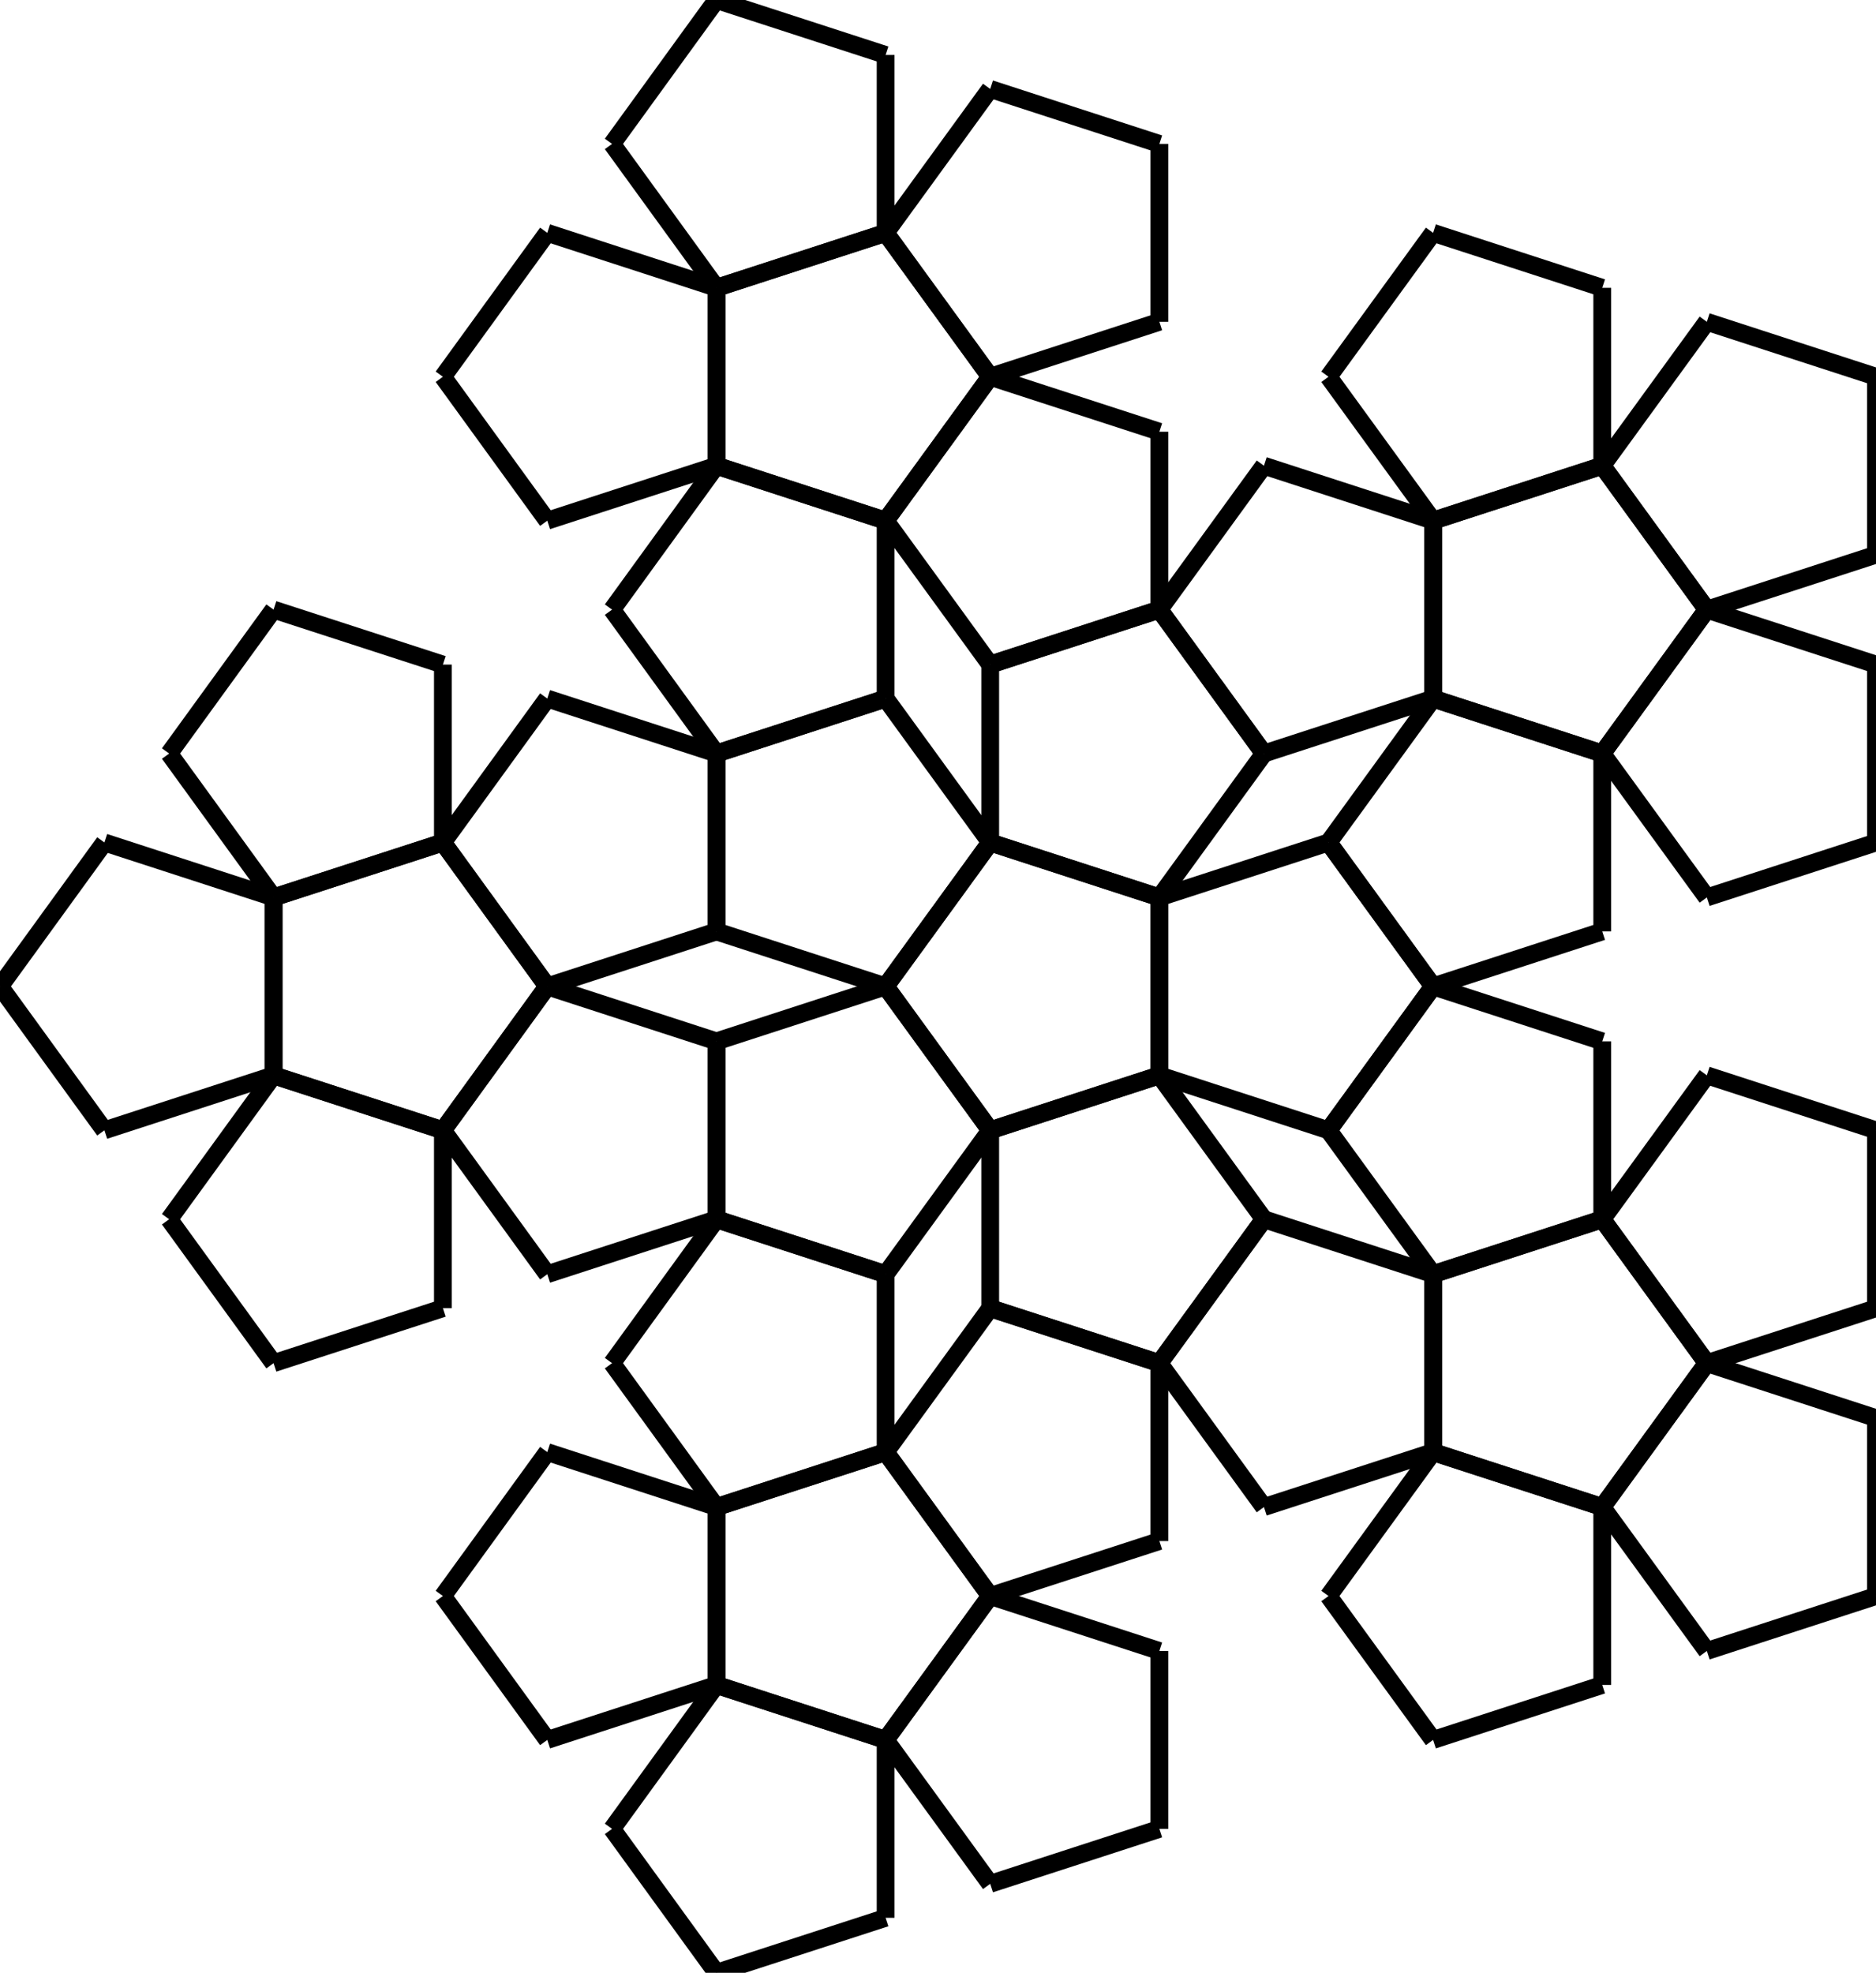 <svg viewBox="-10.547 -8.972 10.547 11.09" xmlns="http://www.w3.org/2000/svg"><line x1="0.0" y1="0.0" x2="-1.8369701987210297E-16" y2="-1.0" stroke-width="0.1" stroke="black"/><line x1="-1.8369701987210297E-16" y1="-1.0" x2="-1.8369701987210297E-16" y2="-1.0" stroke-width="0.1" stroke="black"/><line x1="-1.8369701987210297E-16" y1="-1.0" x2="-1.8369701987210297E-16" y2="-1.0" stroke-width="0.1" stroke="black"/><line x1="-1.8369701987210297E-16" y1="-1.0" x2="-0.951" y2="-1.309" stroke-width="0.1" stroke="black"/><line x1="-0.951" y1="-1.309" x2="-0.951" y2="-1.309" stroke-width="0.1" stroke="black"/><line x1="-0.951" y1="-1.309" x2="-0.951" y2="-1.309" stroke-width="0.1" stroke="black"/><line x1="-0.951" y1="-1.309" x2="-1.539" y2="-0.5" stroke-width="0.1" stroke="black"/><line x1="-1.539" y1="-0.5" x2="-1.539" y2="-0.5" stroke-width="0.1" stroke="black"/><line x1="-1.539" y1="-0.5" x2="-0.951" y2="-1.309" stroke-width="0.1" stroke="black"/><line x1="-0.951" y1="-1.309" x2="-0.951" y2="-1.309" stroke-width="0.1" stroke="black"/><line x1="-0.951" y1="-1.309" x2="-5.551115123125783E-16" y2="-1.618" stroke-width="0.1" stroke="black"/><line x1="-5.551115123125783E-16" y1="-1.618" x2="-5.551115123125783E-16" y2="-1.618" stroke-width="0.1" stroke="black"/><line x1="-5.551115123125783E-16" y1="-1.618" x2="-5.551115123125783E-16" y2="-1.618" stroke-width="0.1" stroke="black"/><line x1="-5.551115123125783E-16" y1="-1.618" x2="-7.388085321846812E-16" y2="-2.618" stroke-width="0.1" stroke="black"/><line x1="-7.388085321846812E-16" y1="-2.618" x2="-7.388085321846812E-16" y2="-2.618" stroke-width="0.1" stroke="black"/><line x1="-7.388085321846812E-16" y1="-2.618" x2="-7.388085321846812E-16" y2="-2.618" stroke-width="0.1" stroke="black"/><line x1="-7.388085321846812E-16" y1="-2.618" x2="-0.951" y2="-2.927" stroke-width="0.1" stroke="black"/><line x1="-0.951" y1="-2.927" x2="-0.951" y2="-2.927" stroke-width="0.1" stroke="black"/><line x1="-0.951" y1="-2.927" x2="-0.951" y2="-2.927" stroke-width="0.1" stroke="black"/><line x1="-0.951" y1="-2.927" x2="-1.539" y2="-2.118" stroke-width="0.1" stroke="black"/><line x1="-1.539" y1="-2.118" x2="-1.539" y2="-2.118" stroke-width="0.1" stroke="black"/><line x1="-1.539" y1="-2.118" x2="-1.539" y2="-2.118" stroke-width="0.1" stroke="black"/><line x1="-1.539" y1="-2.118" x2="-0.951" y2="-1.309" stroke-width="0.1" stroke="black"/><line x1="-0.951" y1="-1.309" x2="-0.951" y2="-1.309" stroke-width="0.1" stroke="black"/><line x1="-0.951" y1="-1.309" x2="-1.539" y2="-2.118" stroke-width="0.1" stroke="black"/><line x1="-1.539" y1="-2.118" x2="-1.539" y2="-2.118" stroke-width="0.1" stroke="black"/><line x1="-1.539" y1="-2.118" x2="-1.539" y2="-3.118" stroke-width="0.1" stroke="black"/><line x1="-1.539" y1="-3.118" x2="-1.539" y2="-3.118" stroke-width="0.1" stroke="black"/><line x1="-1.539" y1="-3.118" x2="-1.539" y2="-3.118" stroke-width="0.1" stroke="black"/><line x1="-1.539" y1="-3.118" x2="-2.49" y2="-3.427" stroke-width="0.1" stroke="black"/><line x1="-2.49" y1="-3.427" x2="-2.49" y2="-3.427" stroke-width="0.1" stroke="black"/><line x1="-2.49" y1="-3.427" x2="-2.49" y2="-3.427" stroke-width="0.1" stroke="black"/><line x1="-2.49" y1="-3.427" x2="-3.078" y2="-2.618" stroke-width="0.1" stroke="black"/><line x1="-3.078" y1="-2.618" x2="-3.078" y2="-2.618" stroke-width="0.1" stroke="black"/><line x1="-3.078" y1="-2.618" x2="-3.078" y2="-2.618" stroke-width="0.1" stroke="black"/><line x1="-3.078" y1="-2.618" x2="-2.49" y2="-1.809" stroke-width="0.1" stroke="black"/><line x1="-2.49" y1="-1.809" x2="-2.49" y2="-1.809" stroke-width="0.1" stroke="black"/><line x1="-2.49" y1="-1.809" x2="-2.49" y2="-1.809" stroke-width="0.1" stroke="black"/><line x1="-2.49" y1="-1.809" x2="-1.539" y2="-2.118" stroke-width="0.1" stroke="black"/><line x1="-1.539" y1="-2.118" x2="-1.539" y2="-2.118" stroke-width="0.1" stroke="black"/><line x1="-1.539" y1="-2.118" x2="-2.49" y2="-1.809" stroke-width="0.1" stroke="black"/><line x1="-2.49" y1="-1.809" x2="-2.49" y2="-1.809" stroke-width="0.1" stroke="black"/><line x1="-2.49" y1="-1.809" x2="-3.441" y2="-2.118" stroke-width="0.1" stroke="black"/><line x1="-3.441" y1="-2.118" x2="-3.441" y2="-2.118" stroke-width="0.1" stroke="black"/><line x1="-3.441" y1="-2.118" x2="-3.441" y2="-2.118" stroke-width="0.1" stroke="black"/><line x1="-3.441" y1="-2.118" x2="-4.029" y2="-1.309" stroke-width="0.1" stroke="black"/><line x1="-4.029" y1="-1.309" x2="-4.029" y2="-1.309" stroke-width="0.1" stroke="black"/><line x1="-4.029" y1="-1.309" x2="-3.441" y2="-2.118" stroke-width="0.1" stroke="black"/><line x1="-3.441" y1="-2.118" x2="-3.441" y2="-2.118" stroke-width="0.1" stroke="black"/><line x1="-3.441" y1="-2.118" x2="-3.441" y2="-2.118" stroke-width="0.1" stroke="black"/><line x1="-3.441" y1="-2.118" x2="-4.029" y2="-2.927" stroke-width="0.1" stroke="black"/><line x1="-4.029" y1="-2.927" x2="-4.029" y2="-2.927" stroke-width="0.1" stroke="black"/><line x1="-4.029" y1="-2.927" x2="-4.029" y2="-2.927" stroke-width="0.1" stroke="black"/><line x1="-4.029" y1="-2.927" x2="-4.98" y2="-2.618" stroke-width="0.1" stroke="black"/><line x1="-4.98" y1="-2.618" x2="-4.98" y2="-2.618" stroke-width="0.1" stroke="black"/><line x1="-4.98" y1="-2.618" x2="-4.029" y2="-2.927" stroke-width="0.1" stroke="black"/><line x1="-4.029" y1="-2.927" x2="-4.029" y2="-2.927" stroke-width="0.1" stroke="black"/><line x1="-4.029" y1="-2.927" x2="-3.078" y2="-2.618" stroke-width="0.1" stroke="black"/><line x1="-3.078" y1="-2.618" x2="-3.078" y2="-2.618" stroke-width="0.1" stroke="black"/><line x1="-3.078" y1="-2.618" x2="-3.078" y2="-2.618" stroke-width="0.1" stroke="black"/><line x1="-3.078" y1="-2.618" x2="-2.49" y2="-3.427" stroke-width="0.1" stroke="black"/><line x1="-2.49" y1="-3.427" x2="-2.49" y2="-3.427" stroke-width="0.1" stroke="black"/><line x1="-2.49" y1="-3.427" x2="-1.539" y2="-3.736" stroke-width="0.1" stroke="black"/><line x1="-1.539" y1="-3.736" x2="-1.539" y2="-3.736" stroke-width="0.1" stroke="black"/><line x1="-1.539" y1="-3.736" x2="-1.539" y2="-3.736" stroke-width="0.1" stroke="black"/><line x1="-1.539" y1="-3.736" x2="-1.539" y2="-4.736" stroke-width="0.1" stroke="black"/><line x1="-1.539" y1="-4.736" x2="-1.539" y2="-4.736" stroke-width="0.1" stroke="black"/><line x1="-1.539" y1="-4.736" x2="-1.539" y2="-4.736" stroke-width="0.1" stroke="black"/><line x1="-1.539" y1="-4.736" x2="-2.49" y2="-5.045" stroke-width="0.1" stroke="black"/><line x1="-2.49" y1="-5.045" x2="-2.49" y2="-5.045" stroke-width="0.1" stroke="black"/><line x1="-2.49" y1="-5.045" x2="-1.539" y2="-4.736" stroke-width="0.1" stroke="black"/><line x1="-1.539" y1="-4.736" x2="-1.539" y2="-4.736" stroke-width="0.1" stroke="black"/><line x1="-1.539" y1="-4.736" x2="-0.951" y2="-3.927" stroke-width="0.1" stroke="black"/><line x1="-0.951" y1="-3.927" x2="-0.951" y2="-3.927" stroke-width="0.1" stroke="black"/><line x1="-0.951" y1="-3.927" x2="-0.951" y2="-3.927" stroke-width="0.1" stroke="black"/><line x1="-0.951" y1="-3.927" x2="-1.887379141862766E-15" y2="-4.236" stroke-width="0.1" stroke="black"/><line x1="-1.887379141862766E-15" y1="-4.236" x2="-1.887379141862766E-15" y2="-4.236" stroke-width="0.1" stroke="black"/><line x1="-1.887379141862766E-15" y1="-4.236" x2="-1.887379141862766E-15" y2="-4.236" stroke-width="0.1" stroke="black"/><line x1="-1.887379141862766E-15" y1="-4.236" x2="-2.0710761617348692E-15" y2="-5.236" stroke-width="0.1" stroke="black"/><line x1="-2.0710761617348692E-15" y1="-5.236" x2="-2.0710761617348692E-15" y2="-5.236" stroke-width="0.1" stroke="black"/><line x1="-2.0710761617348692E-15" y1="-5.236" x2="-2.0710761617348692E-15" y2="-5.236" stroke-width="0.1" stroke="black"/><line x1="-2.0710761617348692E-15" y1="-5.236" x2="-0.951" y2="-5.545" stroke-width="0.1" stroke="black"/><line x1="-0.951" y1="-5.545" x2="-0.951" y2="-5.545" stroke-width="0.1" stroke="black"/><line x1="-0.951" y1="-5.545" x2="-0.951" y2="-5.545" stroke-width="0.1" stroke="black"/><line x1="-0.951" y1="-5.545" x2="-1.539" y2="-4.736" stroke-width="0.1" stroke="black"/><line x1="-1.539" y1="-4.736" x2="-1.539" y2="-4.736" stroke-width="0.1" stroke="black"/><line x1="-1.539" y1="-4.736" x2="-0.951" y2="-5.545" stroke-width="0.1" stroke="black"/><line x1="-0.951" y1="-5.545" x2="-0.951" y2="-5.545" stroke-width="0.1" stroke="black"/><line x1="-0.951" y1="-5.545" x2="-2.3314683517128287E-15" y2="-5.854" stroke-width="0.1" stroke="black"/><line x1="-2.3314683517128287E-15" y1="-5.854" x2="-2.3314683517128287E-15" y2="-5.854" stroke-width="0.1" stroke="black"/><line x1="-2.3314683517128287E-15" y1="-5.854" x2="-2.3314683517128287E-15" y2="-5.854" stroke-width="0.1" stroke="black"/><line x1="-2.3314683517128287E-15" y1="-5.854" x2="-2.515165371584932E-15" y2="-6.854" stroke-width="0.1" stroke="black"/><line x1="-2.515165371584932E-15" y1="-6.854" x2="-2.515165371584932E-15" y2="-6.854" stroke-width="0.1" stroke="black"/><line x1="-2.515165371584932E-15" y1="-6.854" x2="-2.515165371584932E-15" y2="-6.854" stroke-width="0.1" stroke="black"/><line x1="-2.515165371584932E-15" y1="-6.854" x2="-0.951" y2="-7.163" stroke-width="0.1" stroke="black"/><line x1="-0.951" y1="-7.163" x2="-0.951" y2="-7.163" stroke-width="0.1" stroke="black"/><line x1="-0.951" y1="-7.163" x2="-0.951" y2="-7.163" stroke-width="0.1" stroke="black"/><line x1="-0.951" y1="-7.163" x2="-1.539" y2="-6.354" stroke-width="0.1" stroke="black"/><line x1="-1.539" y1="-6.354" x2="-1.539" y2="-6.354" stroke-width="0.1" stroke="black"/><line x1="-1.539" y1="-6.354" x2="-1.539" y2="-6.354" stroke-width="0.1" stroke="black"/><line x1="-1.539" y1="-6.354" x2="-0.951" y2="-5.545" stroke-width="0.1" stroke="black"/><line x1="-0.951" y1="-5.545" x2="-0.951" y2="-5.545" stroke-width="0.1" stroke="black"/><line x1="-0.951" y1="-5.545" x2="-1.539" y2="-6.354" stroke-width="0.1" stroke="black"/><line x1="-1.539" y1="-6.354" x2="-1.539" y2="-6.354" stroke-width="0.1" stroke="black"/><line x1="-1.539" y1="-6.354" x2="-1.539" y2="-7.354" stroke-width="0.1" stroke="black"/><line x1="-1.539" y1="-7.354" x2="-1.539" y2="-7.354" stroke-width="0.1" stroke="black"/><line x1="-1.539" y1="-7.354" x2="-1.539" y2="-7.354" stroke-width="0.1" stroke="black"/><line x1="-1.539" y1="-7.354" x2="-2.49" y2="-7.663" stroke-width="0.1" stroke="black"/><line x1="-2.49" y1="-7.663" x2="-2.49" y2="-7.663" stroke-width="0.1" stroke="black"/><line x1="-2.49" y1="-7.663" x2="-2.49" y2="-7.663" stroke-width="0.1" stroke="black"/><line x1="-2.49" y1="-7.663" x2="-3.078" y2="-6.854" stroke-width="0.1" stroke="black"/><line x1="-3.078" y1="-6.854" x2="-3.078" y2="-6.854" stroke-width="0.1" stroke="black"/><line x1="-3.078" y1="-6.854" x2="-3.078" y2="-6.854" stroke-width="0.1" stroke="black"/><line x1="-3.078" y1="-6.854" x2="-2.49" y2="-6.045" stroke-width="0.1" stroke="black"/><line x1="-2.49" y1="-6.045" x2="-2.49" y2="-6.045" stroke-width="0.1" stroke="black"/><line x1="-2.49" y1="-6.045" x2="-2.49" y2="-6.045" stroke-width="0.1" stroke="black"/><line x1="-2.49" y1="-6.045" x2="-1.539" y2="-6.354" stroke-width="0.1" stroke="black"/><line x1="-1.539" y1="-6.354" x2="-1.539" y2="-6.354" stroke-width="0.1" stroke="black"/><line x1="-1.539" y1="-6.354" x2="-2.49" y2="-6.045" stroke-width="0.1" stroke="black"/><line x1="-2.49" y1="-6.045" x2="-2.49" y2="-6.045" stroke-width="0.1" stroke="black"/><line x1="-2.49" y1="-6.045" x2="-3.441" y2="-6.354" stroke-width="0.1" stroke="black"/><line x1="-3.441" y1="-6.354" x2="-3.441" y2="-6.354" stroke-width="0.1" stroke="black"/><line x1="-3.441" y1="-6.354" x2="-3.441" y2="-6.354" stroke-width="0.1" stroke="black"/><line x1="-3.441" y1="-6.354" x2="-4.029" y2="-5.545" stroke-width="0.1" stroke="black"/><line x1="-4.029" y1="-5.545" x2="-4.029" y2="-5.545" stroke-width="0.1" stroke="black"/><line x1="-4.029" y1="-5.545" x2="-4.029" y2="-5.545" stroke-width="0.1" stroke="black"/><line x1="-4.029" y1="-5.545" x2="-3.441" y2="-4.736" stroke-width="0.1" stroke="black"/><line x1="-3.441" y1="-4.736" x2="-3.441" y2="-4.736" stroke-width="0.1" stroke="black"/><line x1="-3.441" y1="-4.736" x2="-3.441" y2="-4.736" stroke-width="0.1" stroke="black"/><line x1="-3.441" y1="-4.736" x2="-2.49" y2="-5.045" stroke-width="0.1" stroke="black"/><line x1="-2.49" y1="-5.045" x2="-2.49" y2="-5.045" stroke-width="0.1" stroke="black"/><line x1="-2.49" y1="-5.045" x2="-2.49" y2="-5.045" stroke-width="0.1" stroke="black"/><line x1="-2.49" y1="-5.045" x2="-2.49" y2="-6.045" stroke-width="0.1" stroke="black"/><line x1="-2.49" y1="-6.045" x2="-2.49" y2="-6.045" stroke-width="0.1" stroke="black"/><line x1="-2.49" y1="-6.045" x2="-2.49" y2="-5.045" stroke-width="0.1" stroke="black"/><line x1="-2.49" y1="-5.045" x2="-2.49" y2="-5.045" stroke-width="0.1" stroke="black"/><line x1="-2.49" y1="-5.045" x2="-3.078" y2="-4.236" stroke-width="0.1" stroke="black"/><line x1="-3.078" y1="-4.236" x2="-3.078" y2="-4.236" stroke-width="0.1" stroke="black"/><line x1="-3.078" y1="-4.236" x2="-3.078" y2="-4.236" stroke-width="0.1" stroke="black"/><line x1="-3.078" y1="-4.236" x2="-2.49" y2="-3.427" stroke-width="0.1" stroke="black"/><line x1="-2.49" y1="-3.427" x2="-2.49" y2="-3.427" stroke-width="0.1" stroke="black"/><line x1="-2.49" y1="-3.427" x2="-3.078" y2="-4.236" stroke-width="0.1" stroke="black"/><line x1="-3.078" y1="-4.236" x2="-3.078" y2="-4.236" stroke-width="0.1" stroke="black"/><line x1="-3.078" y1="-4.236" x2="-3.078" y2="-4.236" stroke-width="0.1" stroke="black"/><line x1="-3.078" y1="-4.236" x2="-4.029" y2="-3.927" stroke-width="0.1" stroke="black"/><line x1="-4.029" y1="-3.927" x2="-4.029" y2="-3.927" stroke-width="0.1" stroke="black"/><line x1="-4.029" y1="-3.927" x2="-4.029" y2="-3.927" stroke-width="0.1" stroke="black"/><line x1="-4.029" y1="-3.927" x2="-4.029" y2="-2.927" stroke-width="0.1" stroke="black"/><line x1="-4.029" y1="-2.927" x2="-4.029" y2="-2.927" stroke-width="0.1" stroke="black"/><line x1="-4.029" y1="-2.927" x2="-4.029" y2="-3.927" stroke-width="0.1" stroke="black"/><line x1="-4.029" y1="-3.927" x2="-4.029" y2="-3.927" stroke-width="0.1" stroke="black"/><line x1="-4.029" y1="-3.927" x2="-3.441" y2="-4.736" stroke-width="0.1" stroke="black"/><line x1="-3.441" y1="-4.736" x2="-3.441" y2="-4.736" stroke-width="0.1" stroke="black"/><line x1="-3.441" y1="-4.736" x2="-3.441" y2="-4.736" stroke-width="0.1" stroke="black"/><line x1="-3.441" y1="-4.736" x2="-4.029" y2="-5.545" stroke-width="0.1" stroke="black"/><line x1="-4.029" y1="-5.545" x2="-4.029" y2="-5.545" stroke-width="0.1" stroke="black"/><line x1="-4.029" y1="-5.545" x2="-4.029" y2="-6.545" stroke-width="0.1" stroke="black"/><line x1="-4.029" y1="-6.545" x2="-4.029" y2="-6.545" stroke-width="0.1" stroke="black"/><line x1="-4.029" y1="-6.545" x2="-4.029" y2="-6.545" stroke-width="0.1" stroke="black"/><line x1="-4.029" y1="-6.545" x2="-4.98" y2="-6.854" stroke-width="0.1" stroke="black"/><line x1="-4.98" y1="-6.854" x2="-4.98" y2="-6.854" stroke-width="0.1" stroke="black"/><line x1="-4.98" y1="-6.854" x2="-4.98" y2="-6.854" stroke-width="0.1" stroke="black"/><line x1="-4.98" y1="-6.854" x2="-5.568" y2="-6.045" stroke-width="0.1" stroke="black"/><line x1="-5.568" y1="-6.045" x2="-5.568" y2="-6.045" stroke-width="0.1" stroke="black"/><line x1="-5.568" y1="-6.045" x2="-4.98" y2="-6.854" stroke-width="0.1" stroke="black"/><line x1="-4.98" y1="-6.854" x2="-4.98" y2="-6.854" stroke-width="0.1" stroke="black"/><line x1="-4.98" y1="-6.854" x2="-4.029" y2="-7.163" stroke-width="0.1" stroke="black"/><line x1="-4.029" y1="-7.163" x2="-4.029" y2="-7.163" stroke-width="0.1" stroke="black"/><line x1="-4.029" y1="-7.163" x2="-4.029" y2="-7.163" stroke-width="0.1" stroke="black"/><line x1="-4.029" y1="-7.163" x2="-4.029" y2="-8.163" stroke-width="0.1" stroke="black"/><line x1="-4.029" y1="-8.163" x2="-4.029" y2="-8.163" stroke-width="0.1" stroke="black"/><line x1="-4.029" y1="-8.163" x2="-4.029" y2="-8.163" stroke-width="0.1" stroke="black"/><line x1="-4.029" y1="-8.163" x2="-4.98" y2="-8.472" stroke-width="0.1" stroke="black"/><line x1="-4.98" y1="-8.472" x2="-4.98" y2="-8.472" stroke-width="0.1" stroke="black"/><line x1="-4.98" y1="-8.472" x2="-4.98" y2="-8.472" stroke-width="0.1" stroke="black"/><line x1="-4.98" y1="-8.472" x2="-5.568" y2="-7.663" stroke-width="0.1" stroke="black"/><line x1="-5.568" y1="-7.663" x2="-5.568" y2="-7.663" stroke-width="0.1" stroke="black"/><line x1="-5.568" y1="-7.663" x2="-5.568" y2="-7.663" stroke-width="0.1" stroke="black"/><line x1="-5.568" y1="-7.663" x2="-4.98" y2="-6.854" stroke-width="0.1" stroke="black"/><line x1="-4.98" y1="-6.854" x2="-4.98" y2="-6.854" stroke-width="0.1" stroke="black"/><line x1="-4.98" y1="-6.854" x2="-5.568" y2="-7.663" stroke-width="0.1" stroke="black"/><line x1="-5.568" y1="-7.663" x2="-5.568" y2="-7.663" stroke-width="0.1" stroke="black"/><line x1="-5.568" y1="-7.663" x2="-5.568" y2="-8.663" stroke-width="0.1" stroke="black"/><line x1="-5.568" y1="-8.663" x2="-5.568" y2="-8.663" stroke-width="0.1" stroke="black"/><line x1="-5.568" y1="-8.663" x2="-5.568" y2="-8.663" stroke-width="0.1" stroke="black"/><line x1="-5.568" y1="-8.663" x2="-6.519" y2="-8.972" stroke-width="0.1" stroke="black"/><line x1="-6.519" y1="-8.972" x2="-6.519" y2="-8.972" stroke-width="0.1" stroke="black"/><line x1="-6.519" y1="-8.972" x2="-6.519" y2="-8.972" stroke-width="0.1" stroke="black"/><line x1="-6.519" y1="-8.972" x2="-7.106" y2="-8.163" stroke-width="0.1" stroke="black"/><line x1="-7.106" y1="-8.163" x2="-7.106" y2="-8.163" stroke-width="0.1" stroke="black"/><line x1="-7.106" y1="-8.163" x2="-7.106" y2="-8.163" stroke-width="0.1" stroke="black"/><line x1="-7.106" y1="-8.163" x2="-6.519" y2="-7.354" stroke-width="0.1" stroke="black"/><line x1="-6.519" y1="-7.354" x2="-6.519" y2="-7.354" stroke-width="0.1" stroke="black"/><line x1="-6.519" y1="-7.354" x2="-6.519" y2="-7.354" stroke-width="0.1" stroke="black"/><line x1="-6.519" y1="-7.354" x2="-5.568" y2="-7.663" stroke-width="0.1" stroke="black"/><line x1="-5.568" y1="-7.663" x2="-5.568" y2="-7.663" stroke-width="0.1" stroke="black"/><line x1="-5.568" y1="-7.663" x2="-6.519" y2="-7.354" stroke-width="0.1" stroke="black"/><line x1="-6.519" y1="-7.354" x2="-6.519" y2="-7.354" stroke-width="0.1" stroke="black"/><line x1="-6.519" y1="-7.354" x2="-7.47" y2="-7.663" stroke-width="0.1" stroke="black"/><line x1="-7.47" y1="-7.663" x2="-7.47" y2="-7.663" stroke-width="0.1" stroke="black"/><line x1="-7.47" y1="-7.663" x2="-7.47" y2="-7.663" stroke-width="0.1" stroke="black"/><line x1="-7.47" y1="-7.663" x2="-8.057" y2="-6.854" stroke-width="0.1" stroke="black"/><line x1="-8.057" y1="-6.854" x2="-8.057" y2="-6.854" stroke-width="0.1" stroke="black"/><line x1="-8.057" y1="-6.854" x2="-8.057" y2="-6.854" stroke-width="0.1" stroke="black"/><line x1="-8.057" y1="-6.854" x2="-7.47" y2="-6.045" stroke-width="0.1" stroke="black"/><line x1="-7.47" y1="-6.045" x2="-7.47" y2="-6.045" stroke-width="0.1" stroke="black"/><line x1="-7.47" y1="-6.045" x2="-7.47" y2="-6.045" stroke-width="0.1" stroke="black"/><line x1="-7.47" y1="-6.045" x2="-6.519" y2="-6.354" stroke-width="0.1" stroke="black"/><line x1="-6.519" y1="-6.354" x2="-6.519" y2="-6.354" stroke-width="0.1" stroke="black"/><line x1="-6.519" y1="-6.354" x2="-6.519" y2="-6.354" stroke-width="0.1" stroke="black"/><line x1="-6.519" y1="-6.354" x2="-6.519" y2="-7.354" stroke-width="0.1" stroke="black"/><line x1="-6.519" y1="-7.354" x2="-6.519" y2="-7.354" stroke-width="0.1" stroke="black"/><line x1="-6.519" y1="-7.354" x2="-6.519" y2="-6.354" stroke-width="0.1" stroke="black"/><line x1="-6.519" y1="-6.354" x2="-6.519" y2="-6.354" stroke-width="0.1" stroke="black"/><line x1="-6.519" y1="-6.354" x2="-7.106" y2="-5.545" stroke-width="0.1" stroke="black"/><line x1="-7.106" y1="-5.545" x2="-7.106" y2="-5.545" stroke-width="0.1" stroke="black"/><line x1="-7.106" y1="-5.545" x2="-7.106" y2="-5.545" stroke-width="0.1" stroke="black"/><line x1="-7.106" y1="-5.545" x2="-6.519" y2="-4.736" stroke-width="0.1" stroke="black"/><line x1="-6.519" y1="-4.736" x2="-6.519" y2="-4.736" stroke-width="0.1" stroke="black"/><line x1="-6.519" y1="-4.736" x2="-6.519" y2="-4.736" stroke-width="0.1" stroke="black"/><line x1="-6.519" y1="-4.736" x2="-5.568" y2="-5.045" stroke-width="0.1" stroke="black"/><line x1="-5.568" y1="-5.045" x2="-5.568" y2="-5.045" stroke-width="0.1" stroke="black"/><line x1="-5.568" y1="-5.045" x2="-5.568" y2="-5.045" stroke-width="0.1" stroke="black"/><line x1="-5.568" y1="-5.045" x2="-5.568" y2="-6.045" stroke-width="0.1" stroke="black"/><line x1="-5.568" y1="-6.045" x2="-5.568" y2="-6.045" stroke-width="0.1" stroke="black"/><line x1="-5.568" y1="-6.045" x2="-5.568" y2="-6.045" stroke-width="0.1" stroke="black"/><line x1="-5.568" y1="-6.045" x2="-6.519" y2="-6.354" stroke-width="0.1" stroke="black"/><line x1="-6.519" y1="-6.354" x2="-6.519" y2="-6.354" stroke-width="0.1" stroke="black"/><line x1="-6.519" y1="-6.354" x2="-5.568" y2="-6.045" stroke-width="0.1" stroke="black"/><line x1="-5.568" y1="-6.045" x2="-5.568" y2="-6.045" stroke-width="0.1" stroke="black"/><line x1="-5.568" y1="-6.045" x2="-4.98" y2="-5.236" stroke-width="0.1" stroke="black"/><line x1="-4.98" y1="-5.236" x2="-4.98" y2="-5.236" stroke-width="0.1" stroke="black"/><line x1="-4.98" y1="-5.236" x2="-4.98" y2="-5.236" stroke-width="0.1" stroke="black"/><line x1="-4.98" y1="-5.236" x2="-4.029" y2="-5.545" stroke-width="0.1" stroke="black"/><line x1="-4.029" y1="-5.545" x2="-4.029" y2="-5.545" stroke-width="0.1" stroke="black"/><line x1="-4.029" y1="-5.545" x2="-4.98" y2="-5.236" stroke-width="0.1" stroke="black"/><line x1="-4.98" y1="-5.236" x2="-4.98" y2="-5.236" stroke-width="0.1" stroke="black"/><line x1="-4.98" y1="-5.236" x2="-4.98" y2="-5.236" stroke-width="0.1" stroke="black"/><line x1="-4.98" y1="-5.236" x2="-4.98" y2="-4.236" stroke-width="0.1" stroke="black"/><line x1="-4.98" y1="-4.236" x2="-4.98" y2="-4.236" stroke-width="0.1" stroke="black"/><line x1="-4.98" y1="-4.236" x2="-4.98" y2="-4.236" stroke-width="0.1" stroke="black"/><line x1="-4.98" y1="-4.236" x2="-4.029" y2="-3.927" stroke-width="0.1" stroke="black"/><line x1="-4.029" y1="-3.927" x2="-4.029" y2="-3.927" stroke-width="0.1" stroke="black"/><line x1="-4.029" y1="-3.927" x2="-4.98" y2="-4.236" stroke-width="0.1" stroke="black"/><line x1="-4.98" y1="-4.236" x2="-4.98" y2="-4.236" stroke-width="0.1" stroke="black"/><line x1="-4.98" y1="-4.236" x2="-5.568" y2="-5.045" stroke-width="0.1" stroke="black"/><line x1="-5.568" y1="-5.045" x2="-5.568" y2="-5.045" stroke-width="0.1" stroke="black"/><line x1="-5.568" y1="-5.045" x2="-5.568" y2="-5.045" stroke-width="0.1" stroke="black"/><line x1="-5.568" y1="-5.045" x2="-6.519" y2="-4.736" stroke-width="0.1" stroke="black"/><line x1="-6.519" y1="-4.736" x2="-6.519" y2="-4.736" stroke-width="0.1" stroke="black"/><line x1="-6.519" y1="-4.736" x2="-7.47" y2="-5.045" stroke-width="0.1" stroke="black"/><line x1="-7.47" y1="-5.045" x2="-7.47" y2="-5.045" stroke-width="0.1" stroke="black"/><line x1="-7.47" y1="-5.045" x2="-7.47" y2="-5.045" stroke-width="0.1" stroke="black"/><line x1="-7.47" y1="-5.045" x2="-8.057" y2="-4.236" stroke-width="0.1" stroke="black"/><line x1="-8.057" y1="-4.236" x2="-8.057" y2="-4.236" stroke-width="0.1" stroke="black"/><line x1="-8.057" y1="-4.236" x2="-8.057" y2="-4.236" stroke-width="0.1" stroke="black"/><line x1="-8.057" y1="-4.236" x2="-7.47" y2="-3.427" stroke-width="0.1" stroke="black"/><line x1="-7.47" y1="-3.427" x2="-7.47" y2="-3.427" stroke-width="0.1" stroke="black"/><line x1="-7.47" y1="-3.427" x2="-8.057" y2="-4.236" stroke-width="0.1" stroke="black"/><line x1="-8.057" y1="-4.236" x2="-8.057" y2="-4.236" stroke-width="0.1" stroke="black"/><line x1="-8.057" y1="-4.236" x2="-8.057" y2="-5.236" stroke-width="0.1" stroke="black"/><line x1="-8.057" y1="-5.236" x2="-8.057" y2="-5.236" stroke-width="0.1" stroke="black"/><line x1="-8.057" y1="-5.236" x2="-8.057" y2="-5.236" stroke-width="0.1" stroke="black"/><line x1="-8.057" y1="-5.236" x2="-9.009" y2="-5.545" stroke-width="0.1" stroke="black"/><line x1="-9.009" y1="-5.545" x2="-9.009" y2="-5.545" stroke-width="0.1" stroke="black"/><line x1="-9.009" y1="-5.545" x2="-9.009" y2="-5.545" stroke-width="0.1" stroke="black"/><line x1="-9.009" y1="-5.545" x2="-9.596" y2="-4.736" stroke-width="0.1" stroke="black"/><line x1="-9.596" y1="-4.736" x2="-9.596" y2="-4.736" stroke-width="0.1" stroke="black"/><line x1="-9.596" y1="-4.736" x2="-9.596" y2="-4.736" stroke-width="0.1" stroke="black"/><line x1="-9.596" y1="-4.736" x2="-9.009" y2="-3.927" stroke-width="0.1" stroke="black"/><line x1="-9.009" y1="-3.927" x2="-9.009" y2="-3.927" stroke-width="0.1" stroke="black"/><line x1="-9.009" y1="-3.927" x2="-9.009" y2="-3.927" stroke-width="0.1" stroke="black"/><line x1="-9.009" y1="-3.927" x2="-8.057" y2="-4.236" stroke-width="0.1" stroke="black"/><line x1="-8.057" y1="-4.236" x2="-8.057" y2="-4.236" stroke-width="0.1" stroke="black"/><line x1="-8.057" y1="-4.236" x2="-9.009" y2="-3.927" stroke-width="0.1" stroke="black"/><line x1="-9.009" y1="-3.927" x2="-9.009" y2="-3.927" stroke-width="0.1" stroke="black"/><line x1="-9.009" y1="-3.927" x2="-9.96" y2="-4.236" stroke-width="0.1" stroke="black"/><line x1="-9.96" y1="-4.236" x2="-9.96" y2="-4.236" stroke-width="0.1" stroke="black"/><line x1="-9.96" y1="-4.236" x2="-9.96" y2="-4.236" stroke-width="0.1" stroke="black"/><line x1="-9.96" y1="-4.236" x2="-10.547" y2="-3.427" stroke-width="0.1" stroke="black"/><line x1="-10.547" y1="-3.427" x2="-10.547" y2="-3.427" stroke-width="0.1" stroke="black"/><line x1="-10.547" y1="-3.427" x2="-10.547" y2="-3.427" stroke-width="0.1" stroke="black"/><line x1="-10.547" y1="-3.427" x2="-9.96" y2="-2.618" stroke-width="0.1" stroke="black"/><line x1="-9.96" y1="-2.618" x2="-9.96" y2="-2.618" stroke-width="0.1" stroke="black"/><line x1="-9.96" y1="-2.618" x2="-9.96" y2="-2.618" stroke-width="0.1" stroke="black"/><line x1="-9.96" y1="-2.618" x2="-9.009" y2="-2.927" stroke-width="0.1" stroke="black"/><line x1="-9.009" y1="-2.927" x2="-9.009" y2="-2.927" stroke-width="0.1" stroke="black"/><line x1="-9.009" y1="-2.927" x2="-9.009" y2="-2.927" stroke-width="0.1" stroke="black"/><line x1="-9.009" y1="-2.927" x2="-9.009" y2="-3.927" stroke-width="0.1" stroke="black"/><line x1="-9.009" y1="-3.927" x2="-9.009" y2="-3.927" stroke-width="0.1" stroke="black"/><line x1="-9.009" y1="-3.927" x2="-9.009" y2="-2.927" stroke-width="0.1" stroke="black"/><line x1="-9.009" y1="-2.927" x2="-9.009" y2="-2.927" stroke-width="0.1" stroke="black"/><line x1="-9.009" y1="-2.927" x2="-9.596" y2="-2.118" stroke-width="0.1" stroke="black"/><line x1="-9.596" y1="-2.118" x2="-9.596" y2="-2.118" stroke-width="0.1" stroke="black"/><line x1="-9.596" y1="-2.118" x2="-9.596" y2="-2.118" stroke-width="0.1" stroke="black"/><line x1="-9.596" y1="-2.118" x2="-9.009" y2="-1.309" stroke-width="0.1" stroke="black"/><line x1="-9.009" y1="-1.309" x2="-9.009" y2="-1.309" stroke-width="0.1" stroke="black"/><line x1="-9.009" y1="-1.309" x2="-9.009" y2="-1.309" stroke-width="0.1" stroke="black"/><line x1="-9.009" y1="-1.309" x2="-8.057" y2="-1.618" stroke-width="0.1" stroke="black"/><line x1="-8.057" y1="-1.618" x2="-8.057" y2="-1.618" stroke-width="0.1" stroke="black"/><line x1="-8.057" y1="-1.618" x2="-8.057" y2="-1.618" stroke-width="0.1" stroke="black"/><line x1="-8.057" y1="-1.618" x2="-8.057" y2="-2.618" stroke-width="0.1" stroke="black"/><line x1="-8.057" y1="-2.618" x2="-8.057" y2="-2.618" stroke-width="0.1" stroke="black"/><line x1="-8.057" y1="-2.618" x2="-8.057" y2="-2.618" stroke-width="0.1" stroke="black"/><line x1="-8.057" y1="-2.618" x2="-9.009" y2="-2.927" stroke-width="0.1" stroke="black"/><line x1="-9.009" y1="-2.927" x2="-9.009" y2="-2.927" stroke-width="0.1" stroke="black"/><line x1="-9.009" y1="-2.927" x2="-8.057" y2="-2.618" stroke-width="0.1" stroke="black"/><line x1="-8.057" y1="-2.618" x2="-8.057" y2="-2.618" stroke-width="0.1" stroke="black"/><line x1="-8.057" y1="-2.618" x2="-7.47" y2="-1.809" stroke-width="0.1" stroke="black"/><line x1="-7.47" y1="-1.809" x2="-7.47" y2="-1.809" stroke-width="0.1" stroke="black"/><line x1="-7.47" y1="-1.809" x2="-7.47" y2="-1.809" stroke-width="0.1" stroke="black"/><line x1="-7.47" y1="-1.809" x2="-6.519" y2="-2.118" stroke-width="0.1" stroke="black"/><line x1="-6.519" y1="-2.118" x2="-6.519" y2="-2.118" stroke-width="0.1" stroke="black"/><line x1="-6.519" y1="-2.118" x2="-6.519" y2="-2.118" stroke-width="0.1" stroke="black"/><line x1="-6.519" y1="-2.118" x2="-6.519" y2="-3.118" stroke-width="0.1" stroke="black"/><line x1="-6.519" y1="-3.118" x2="-6.519" y2="-3.118" stroke-width="0.1" stroke="black"/><line x1="-6.519" y1="-3.118" x2="-6.519" y2="-3.118" stroke-width="0.1" stroke="black"/><line x1="-6.519" y1="-3.118" x2="-7.47" y2="-3.427" stroke-width="0.1" stroke="black"/><line x1="-7.47" y1="-3.427" x2="-7.47" y2="-3.427" stroke-width="0.1" stroke="black"/><line x1="-7.47" y1="-3.427" x2="-7.47" y2="-3.427" stroke-width="0.1" stroke="black"/><line x1="-7.47" y1="-3.427" x2="-8.057" y2="-2.618" stroke-width="0.1" stroke="black"/><line x1="-8.057" y1="-2.618" x2="-8.057" y2="-2.618" stroke-width="0.1" stroke="black"/><line x1="-8.057" y1="-2.618" x2="-7.47" y2="-3.427" stroke-width="0.1" stroke="black"/><line x1="-7.47" y1="-3.427" x2="-7.47" y2="-3.427" stroke-width="0.1" stroke="black"/><line x1="-7.47" y1="-3.427" x2="-6.519" y2="-3.736" stroke-width="0.1" stroke="black"/><line x1="-6.519" y1="-3.736" x2="-6.519" y2="-3.736" stroke-width="0.1" stroke="black"/><line x1="-6.519" y1="-3.736" x2="-6.519" y2="-3.736" stroke-width="0.1" stroke="black"/><line x1="-6.519" y1="-3.736" x2="-6.519" y2="-4.736" stroke-width="0.1" stroke="black"/><line x1="-6.519" y1="-4.736" x2="-6.519" y2="-4.736" stroke-width="0.1" stroke="black"/><line x1="-6.519" y1="-4.736" x2="-6.519" y2="-3.736" stroke-width="0.1" stroke="black"/><line x1="-6.519" y1="-3.736" x2="-6.519" y2="-3.736" stroke-width="0.1" stroke="black"/><line x1="-6.519" y1="-3.736" x2="-6.519" y2="-3.736" stroke-width="0.1" stroke="black"/><line x1="-6.519" y1="-3.736" x2="-5.568" y2="-3.427" stroke-width="0.1" stroke="black"/><line x1="-5.568" y1="-3.427" x2="-5.568" y2="-3.427" stroke-width="0.1" stroke="black"/><line x1="-5.568" y1="-3.427" x2="-5.568" y2="-3.427" stroke-width="0.1" stroke="black"/><line x1="-5.568" y1="-3.427" x2="-4.98" y2="-4.236" stroke-width="0.1" stroke="black"/><line x1="-4.98" y1="-4.236" x2="-4.98" y2="-4.236" stroke-width="0.1" stroke="black"/><line x1="-4.98" y1="-4.236" x2="-5.568" y2="-3.427" stroke-width="0.1" stroke="black"/><line x1="-5.568" y1="-3.427" x2="-5.568" y2="-3.427" stroke-width="0.1" stroke="black"/><line x1="-5.568" y1="-3.427" x2="-6.519" y2="-3.118" stroke-width="0.1" stroke="black"/><line x1="-6.519" y1="-3.118" x2="-6.519" y2="-3.118" stroke-width="0.1" stroke="black"/><line x1="-6.519" y1="-3.118" x2="-6.519" y2="-3.118" stroke-width="0.1" stroke="black"/><line x1="-6.519" y1="-3.118" x2="-6.519" y2="-2.118" stroke-width="0.1" stroke="black"/><line x1="-6.519" y1="-2.118" x2="-6.519" y2="-2.118" stroke-width="0.1" stroke="black"/><line x1="-6.519" y1="-2.118" x2="-7.106" y2="-1.309" stroke-width="0.1" stroke="black"/><line x1="-7.106" y1="-1.309" x2="-7.106" y2="-1.309" stroke-width="0.1" stroke="black"/><line x1="-7.106" y1="-1.309" x2="-7.106" y2="-1.309" stroke-width="0.1" stroke="black"/><line x1="-7.106" y1="-1.309" x2="-6.519" y2="-0.5" stroke-width="0.1" stroke="black"/><line x1="-6.519" y1="-0.5" x2="-6.519" y2="-0.5" stroke-width="0.1" stroke="black"/><line x1="-6.519" y1="-0.5" x2="-6.519" y2="-0.5" stroke-width="0.1" stroke="black"/><line x1="-6.519" y1="-0.5" x2="-5.568" y2="-0.809" stroke-width="0.1" stroke="black"/><line x1="-5.568" y1="-0.809" x2="-5.568" y2="-0.809" stroke-width="0.1" stroke="black"/><line x1="-5.568" y1="-0.809" x2="-6.519" y2="-0.5" stroke-width="0.1" stroke="black"/><line x1="-6.519" y1="-0.5" x2="-6.519" y2="-0.5" stroke-width="0.1" stroke="black"/><line x1="-6.519" y1="-0.5" x2="-7.47" y2="-0.809" stroke-width="0.1" stroke="black"/><line x1="-7.47" y1="-0.809" x2="-7.47" y2="-0.809" stroke-width="0.1" stroke="black"/><line x1="-7.47" y1="-0.809" x2="-7.47" y2="-0.809" stroke-width="0.1" stroke="black"/><line x1="-7.47" y1="-0.809" x2="-8.057" y2="-6.661338147750939E-16" stroke-width="0.1" stroke="black"/><line x1="-8.057" y1="-6.661338147750939E-16" x2="-8.057" y2="-6.661338147750939E-16" stroke-width="0.1" stroke="black"/><line x1="-8.057" y1="-6.661338147750939E-16" x2="-8.057" y2="-6.661338147750939E-16" stroke-width="0.1" stroke="black"/><line x1="-8.057" y1="-6.661338147750939E-16" x2="-7.47" y2="0.809" stroke-width="0.1" stroke="black"/><line x1="-7.47" y1="0.809" x2="-7.47" y2="0.809" stroke-width="0.1" stroke="black"/><line x1="-7.47" y1="0.809" x2="-7.47" y2="0.809" stroke-width="0.1" stroke="black"/><line x1="-7.47" y1="0.809" x2="-6.519" y2="0.5" stroke-width="0.1" stroke="black"/><line x1="-6.519" y1="0.5" x2="-6.519" y2="0.5" stroke-width="0.1" stroke="black"/><line x1="-6.519" y1="0.5" x2="-6.519" y2="0.5" stroke-width="0.1" stroke="black"/><line x1="-6.519" y1="0.5" x2="-6.519" y2="-0.5" stroke-width="0.1" stroke="black"/><line x1="-6.519" y1="-0.5" x2="-6.519" y2="-0.5" stroke-width="0.1" stroke="black"/><line x1="-6.519" y1="-0.5" x2="-6.519" y2="0.5" stroke-width="0.1" stroke="black"/><line x1="-6.519" y1="0.5" x2="-6.519" y2="0.5" stroke-width="0.1" stroke="black"/><line x1="-6.519" y1="0.5" x2="-7.106" y2="1.309" stroke-width="0.1" stroke="black"/><line x1="-7.106" y1="1.309" x2="-7.106" y2="1.309" stroke-width="0.1" stroke="black"/><line x1="-7.106" y1="1.309" x2="-7.106" y2="1.309" stroke-width="0.1" stroke="black"/><line x1="-7.106" y1="1.309" x2="-6.519" y2="2.118" stroke-width="0.1" stroke="black"/><line x1="-6.519" y1="2.118" x2="-6.519" y2="2.118" stroke-width="0.1" stroke="black"/><line x1="-6.519" y1="2.118" x2="-6.519" y2="2.118" stroke-width="0.1" stroke="black"/><line x1="-6.519" y1="2.118" x2="-5.568" y2="1.809" stroke-width="0.1" stroke="black"/><line x1="-5.568" y1="1.809" x2="-5.568" y2="1.809" stroke-width="0.1" stroke="black"/><line x1="-5.568" y1="1.809" x2="-5.568" y2="1.809" stroke-width="0.1" stroke="black"/><line x1="-5.568" y1="1.809" x2="-5.568" y2="0.809" stroke-width="0.1" stroke="black"/><line x1="-5.568" y1="0.809" x2="-5.568" y2="0.809" stroke-width="0.1" stroke="black"/><line x1="-5.568" y1="0.809" x2="-5.568" y2="0.809" stroke-width="0.1" stroke="black"/><line x1="-5.568" y1="0.809" x2="-6.519" y2="0.5" stroke-width="0.1" stroke="black"/><line x1="-6.519" y1="0.5" x2="-6.519" y2="0.5" stroke-width="0.1" stroke="black"/><line x1="-6.519" y1="0.5" x2="-5.568" y2="0.809" stroke-width="0.1" stroke="black"/><line x1="-5.568" y1="0.809" x2="-5.568" y2="0.809" stroke-width="0.1" stroke="black"/><line x1="-5.568" y1="0.809" x2="-4.98" y2="1.618" stroke-width="0.1" stroke="black"/><line x1="-4.98" y1="1.618" x2="-4.98" y2="1.618" stroke-width="0.1" stroke="black"/><line x1="-4.98" y1="1.618" x2="-4.98" y2="1.618" stroke-width="0.1" stroke="black"/><line x1="-4.98" y1="1.618" x2="-4.029" y2="1.309" stroke-width="0.1" stroke="black"/><line x1="-4.029" y1="1.309" x2="-4.029" y2="1.309" stroke-width="0.1" stroke="black"/><line x1="-4.029" y1="1.309" x2="-4.029" y2="1.309" stroke-width="0.1" stroke="black"/><line x1="-4.029" y1="1.309" x2="-4.029" y2="0.309" stroke-width="0.1" stroke="black"/><line x1="-4.029" y1="0.309" x2="-4.029" y2="0.309" stroke-width="0.1" stroke="black"/><line x1="-4.029" y1="0.309" x2="-4.029" y2="0.309" stroke-width="0.1" stroke="black"/><line x1="-4.029" y1="0.309" x2="-4.98" y2="-9.43689570931383E-16" stroke-width="0.1" stroke="black"/><line x1="-4.98" y1="-9.43689570931383E-16" x2="-4.98" y2="-9.43689570931383E-16" stroke-width="0.1" stroke="black"/><line x1="-4.98" y1="-9.43689570931383E-16" x2="-4.98" y2="-9.43689570931383E-16" stroke-width="0.1" stroke="black"/><line x1="-4.98" y1="-9.43689570931383E-16" x2="-5.568" y2="0.809" stroke-width="0.1" stroke="black"/><line x1="-5.568" y1="0.809" x2="-5.568" y2="0.809" stroke-width="0.1" stroke="black"/><line x1="-5.568" y1="0.809" x2="-4.98" y2="-1.1102230246251565E-15" stroke-width="0.1" stroke="black"/><line x1="-4.98" y1="-1.1102230246251565E-15" x2="-4.98" y2="-1.1102230246251565E-15" stroke-width="0.1" stroke="black"/><line x1="-4.98" y1="-1.1102230246251565E-15" x2="-4.029" y2="-0.309" stroke-width="0.1" stroke="black"/><line x1="-4.029" y1="-0.309" x2="-4.029" y2="-0.309" stroke-width="0.1" stroke="black"/><line x1="-4.029" y1="-0.309" x2="-4.029" y2="-0.309" stroke-width="0.1" stroke="black"/><line x1="-4.029" y1="-0.309" x2="-4.029" y2="-1.309" stroke-width="0.1" stroke="black"/><line x1="-4.029" y1="-1.309" x2="-4.029" y2="-1.309" stroke-width="0.1" stroke="black"/><line x1="-4.029" y1="-1.309" x2="-4.029" y2="-1.309" stroke-width="0.1" stroke="black"/><line x1="-4.029" y1="-1.309" x2="-4.98" y2="-1.618" stroke-width="0.1" stroke="black"/><line x1="-4.98" y1="-1.618" x2="-4.98" y2="-1.618" stroke-width="0.1" stroke="black"/><line x1="-4.98" y1="-1.618" x2="-4.98" y2="-1.618" stroke-width="0.1" stroke="black"/><line x1="-4.98" y1="-1.618" x2="-5.568" y2="-0.809" stroke-width="0.1" stroke="black"/><line x1="-5.568" y1="-0.809" x2="-5.568" y2="-0.809" stroke-width="0.1" stroke="black"/><line x1="-5.568" y1="-0.809" x2="-5.568" y2="-0.809" stroke-width="0.1" stroke="black"/><line x1="-5.568" y1="-0.809" x2="-4.98" y2="-1.1102230246251565E-15" stroke-width="0.1" stroke="black"/><line x1="-4.98" y1="-1.1102230246251565E-15" x2="-4.98" y2="-1.1102230246251565E-15" stroke-width="0.1" stroke="black"/><line x1="-4.98" y1="-1.1102230246251565E-15" x2="-5.568" y2="-0.809" stroke-width="0.1" stroke="black"/><line x1="-5.568" y1="-0.809" x2="-5.568" y2="-0.809" stroke-width="0.1" stroke="black"/><line x1="-5.568" y1="-0.809" x2="-5.568" y2="-1.809" stroke-width="0.1" stroke="black"/><line x1="-5.568" y1="-1.809" x2="-5.568" y2="-1.809" stroke-width="0.1" stroke="black"/><line x1="-5.568" y1="-1.809" x2="-5.568" y2="-1.809" stroke-width="0.1" stroke="black"/><line x1="-5.568" y1="-1.809" x2="-6.519" y2="-2.118" stroke-width="0.1" stroke="black"/><line x1="-6.519" y1="-2.118" x2="-6.519" y2="-2.118" stroke-width="0.1" stroke="black"/><line x1="-6.519" y1="-2.118" x2="-5.568" y2="-1.809" stroke-width="0.1" stroke="black"/><line x1="-5.568" y1="-1.809" x2="-5.568" y2="-1.809" stroke-width="0.1" stroke="black"/><line x1="-5.568" y1="-1.809" x2="-5.568" y2="-1.809" stroke-width="0.1" stroke="black"/><line x1="-5.568" y1="-1.809" x2="-4.98" y2="-2.618" stroke-width="0.1" stroke="black"/><line x1="-4.98" y1="-2.618" x2="-4.98" y2="-2.618" stroke-width="0.1" stroke="black"/><line x1="-4.98" y1="-2.618" x2="-4.98" y2="-2.618" stroke-width="0.1" stroke="black"/><line x1="-4.98" y1="-2.618" x2="-5.568" y2="-3.427" stroke-width="0.1" stroke="black"/><line x1="-5.568" y1="-3.427" x2="-5.568" y2="-3.427" stroke-width="0.1" stroke="black"/><line x1="-5.568" y1="-3.427" x2="-4.98" y2="-2.618" stroke-width="0.1" stroke="black"/><line x1="-4.98" y1="-2.618" x2="-4.98" y2="-2.618" stroke-width="0.1" stroke="black"/><line x1="-4.98" y1="-2.618" x2="-4.98" y2="-1.618" stroke-width="0.1" stroke="black"/><line x1="-4.98" y1="-1.618" x2="-4.98" y2="-1.618" stroke-width="0.1" stroke="black"/><line x1="-4.98" y1="-1.618" x2="-4.98" y2="-1.618" stroke-width="0.1" stroke="black"/><line x1="-4.98" y1="-1.618" x2="-4.029" y2="-1.309" stroke-width="0.1" stroke="black"/><line x1="-4.029" y1="-1.309" x2="-4.029" y2="-1.309" stroke-width="0.1" stroke="black"/><line x1="-4.029" y1="-1.309" x2="-3.441" y2="-0.5" stroke-width="0.1" stroke="black"/><line x1="-3.441" y1="-0.5" x2="-3.441" y2="-0.5" stroke-width="0.1" stroke="black"/><line x1="-3.441" y1="-0.5" x2="-3.441" y2="-0.5" stroke-width="0.1" stroke="black"/><line x1="-3.441" y1="-0.5" x2="-2.49" y2="-0.809" stroke-width="0.1" stroke="black"/><line x1="-2.49" y1="-0.809" x2="-2.49" y2="-0.809" stroke-width="0.1" stroke="black"/><line x1="-2.49" y1="-0.809" x2="-2.49" y2="-0.809" stroke-width="0.1" stroke="black"/><line x1="-2.49" y1="-0.809" x2="-2.49" y2="-1.809" stroke-width="0.1" stroke="black"/><line x1="-2.49" y1="-1.809" x2="-2.49" y2="-1.809" stroke-width="0.1" stroke="black"/><line x1="-2.49" y1="-1.809" x2="-2.49" y2="-0.809" stroke-width="0.1" stroke="black"/><line x1="-2.49" y1="-0.809" x2="-2.49" y2="-0.809" stroke-width="0.1" stroke="black"/><line x1="-2.49" y1="-0.809" x2="-3.078" y2="-1.3322676295501878E-15" stroke-width="0.1" stroke="black"/><line x1="-3.078" y1="-1.3322676295501878E-15" x2="-3.078" y2="-1.3322676295501878E-15" stroke-width="0.1" stroke="black"/><line x1="-3.078" y1="-1.3322676295501878E-15" x2="-3.078" y2="-1.3322676295501878E-15" stroke-width="0.1" stroke="black"/><line x1="-3.078" y1="-1.3322676295501878E-15" x2="-2.49" y2="0.809" stroke-width="0.1" stroke="black"/><line x1="-2.49" y1="0.809" x2="-2.49" y2="0.809" stroke-width="0.1" stroke="black"/><line x1="-2.49" y1="0.809" x2="-2.49" y2="0.809" stroke-width="0.1" stroke="black"/><line x1="-2.49" y1="0.809" x2="-1.539" y2="0.5" stroke-width="0.1" stroke="black"/><line x1="-1.539" y1="0.5" x2="-1.539" y2="0.5" stroke-width="0.1" stroke="black"/><line x1="-1.539" y1="0.5" x2="-1.539" y2="0.5" stroke-width="0.1" stroke="black"/><line x1="-1.539" y1="0.5" x2="-1.539" y2="-0.5" stroke-width="0.1" stroke="black"/><line x1="-1.539" y1="-0.5" x2="-1.539" y2="-0.5" stroke-width="0.1" stroke="black"/><line x1="-1.539" y1="-0.5" x2="-1.539" y2="-0.5" stroke-width="0.1" stroke="black"/><line x1="-1.539" y1="-0.5" x2="-2.49" y2="-0.809" stroke-width="0.1" stroke="black"/><line x1="-2.49" y1="-0.809" x2="-2.49" y2="-0.809" stroke-width="0.1" stroke="black"/><line x1="-2.49" y1="-0.809" x2="-1.539" y2="-0.5" stroke-width="0.1" stroke="black"/><line x1="-1.539" y1="-0.5" x2="-1.539" y2="-0.5" stroke-width="0.1" stroke="black"/><line x1="-1.539" y1="-0.5" x2="-0.951" y2="0.309" stroke-width="0.1" stroke="black"/><line x1="-0.951" y1="0.309" x2="-0.951" y2="0.309" stroke-width="0.1" stroke="black"/><line x1="-0.951" y1="0.309" x2="-0.951" y2="0.309" stroke-width="0.1" stroke="black"/><line x1="-0.951" y1="0.309" x2="-3.885780586188048E-15" y2="-1.27675647831893E-15" stroke-width="0.1" stroke="black"/></svg>